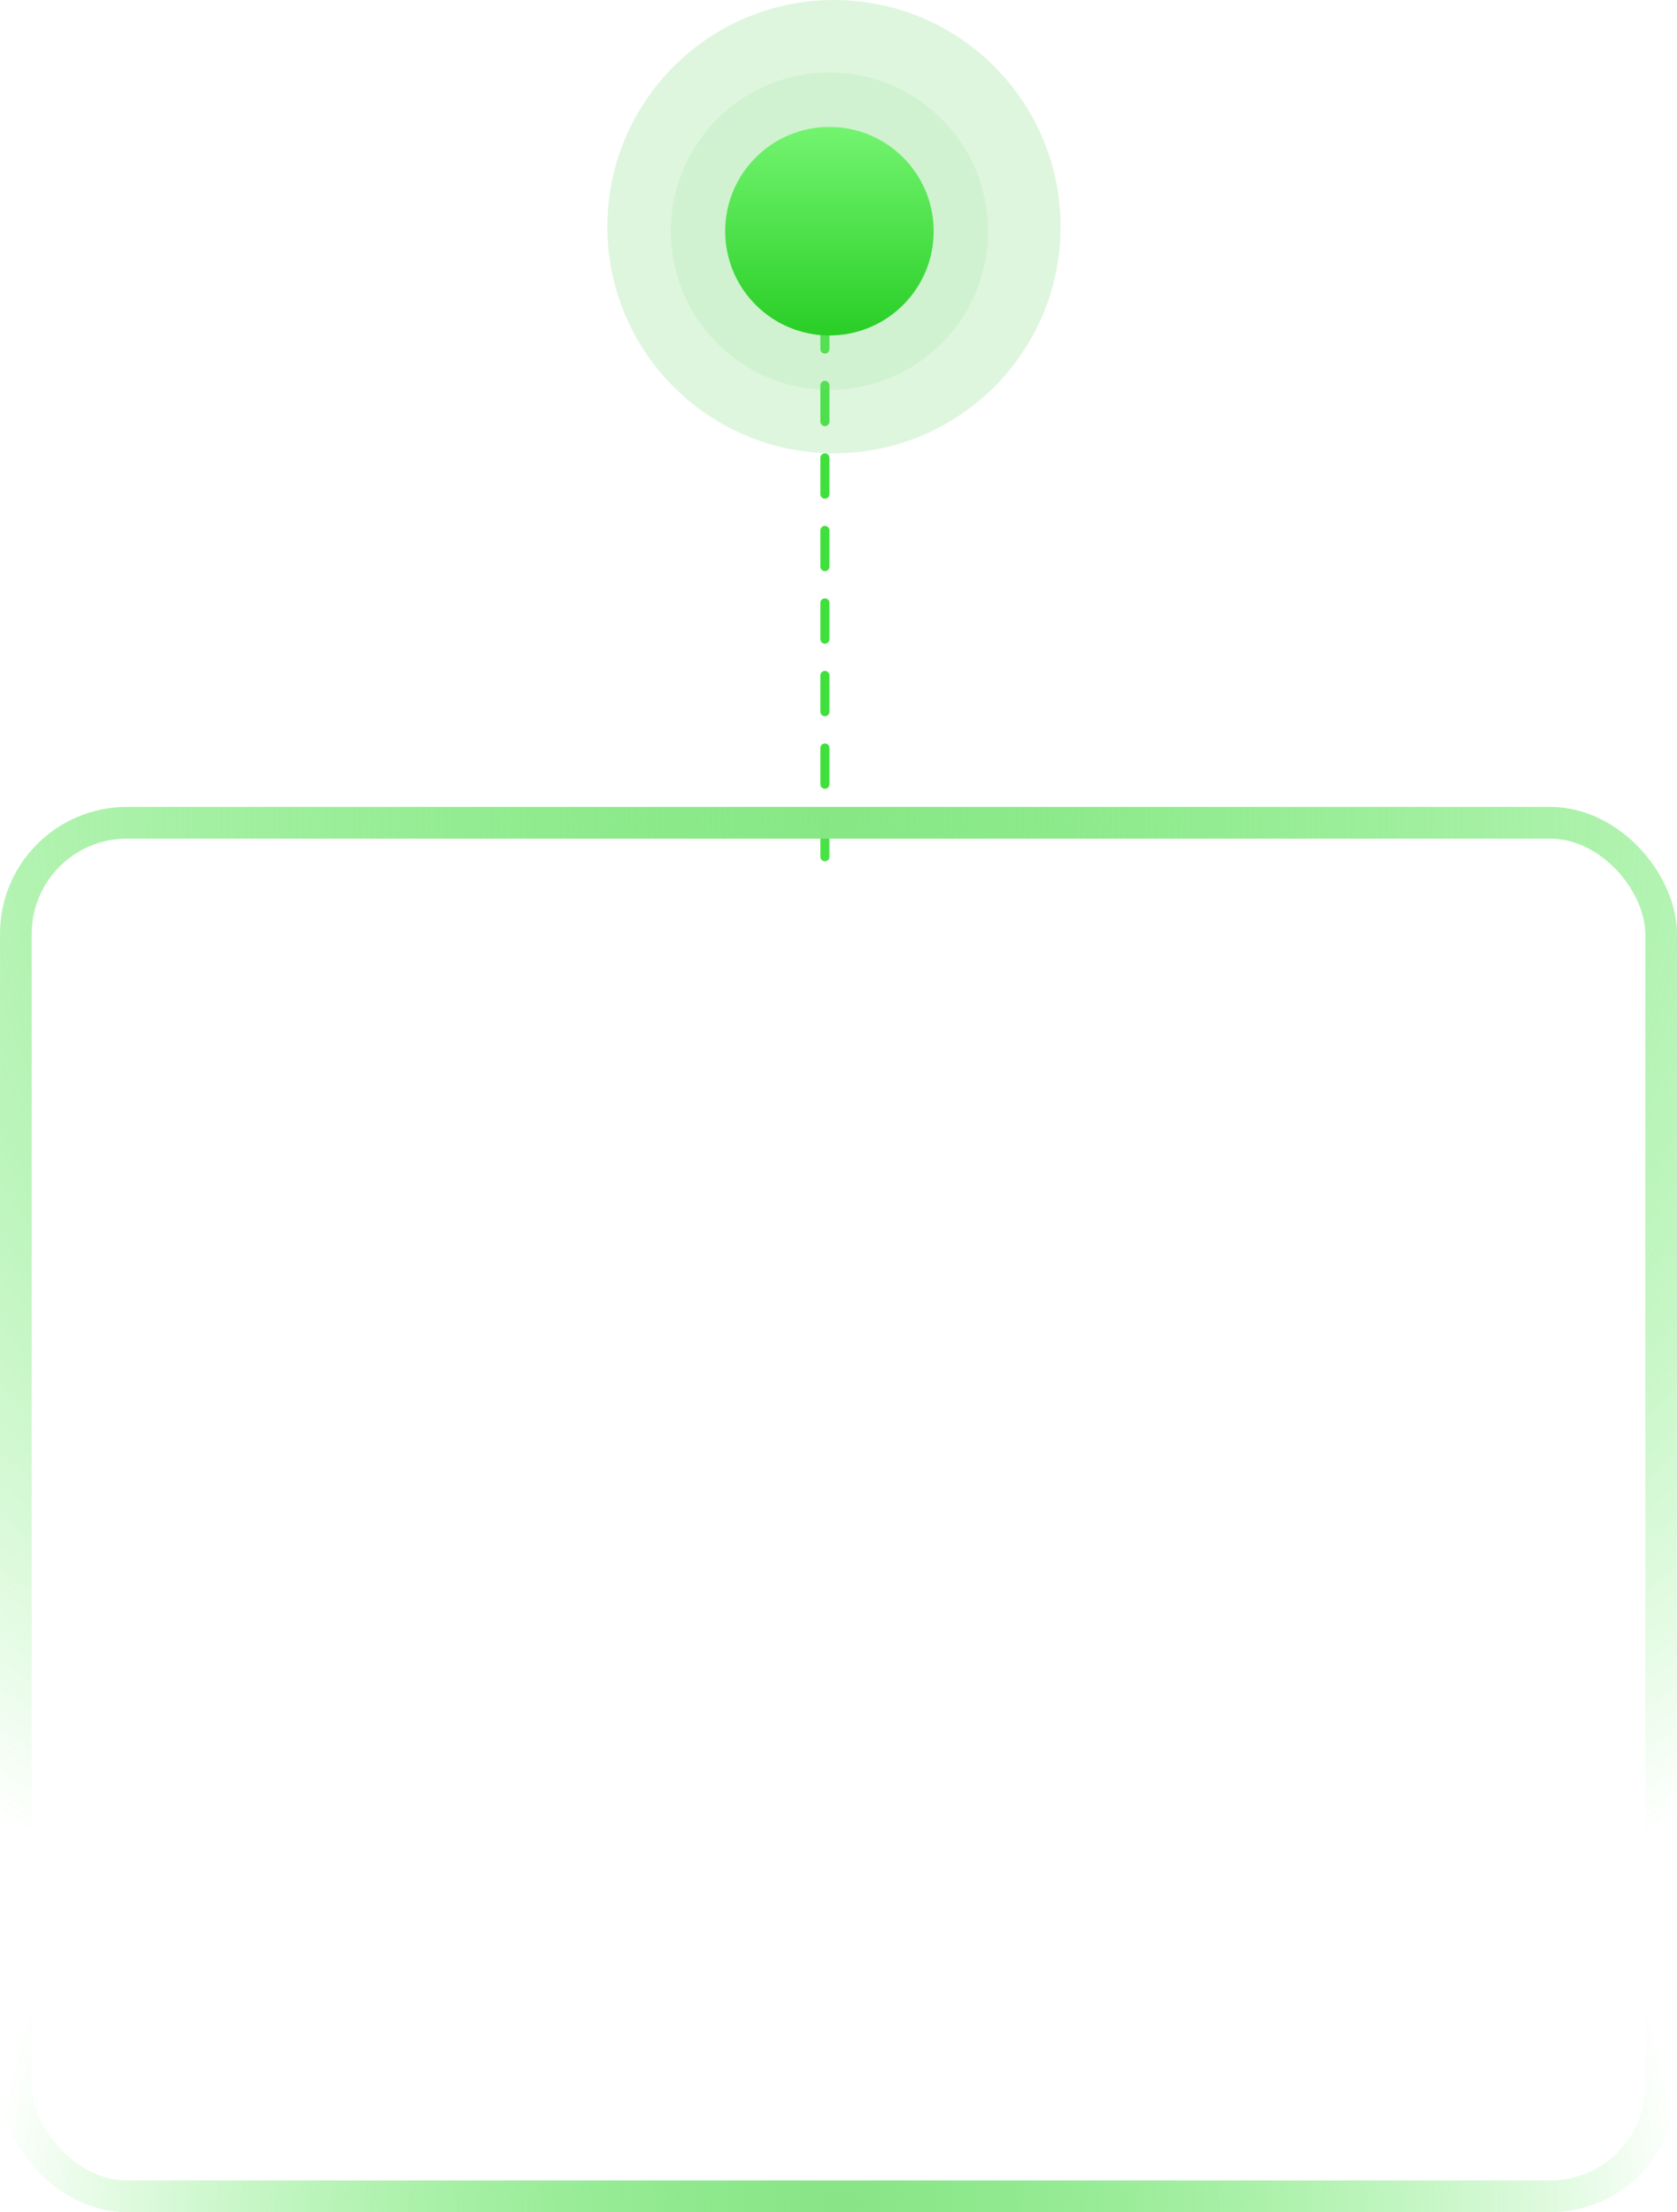<svg width="185" height="244" viewBox="0 0 185 244" fill="none" xmlns="http://www.w3.org/2000/svg">
<path d="M91 26.5V97.5" stroke="#3FE03C" stroke-linecap="round" stroke-dasharray="4 4"/>
<g filter="url(#filter0_b_84_3000)">
<rect y="89" width="185" height="155" rx="14" fill="url(#paint0_linear_84_3000)" fill-opacity="0.15"/>
<rect x="1.75" y="90.75" width="181.5" height="151.5" rx="12.25" stroke="url(#paint1_radial_84_3000)" stroke-width="3.5"/>
<rect x="1.75" y="90.75" width="181.5" height="151.5" rx="12.25" stroke="url(#paint2_radial_84_3000)" stroke-width="3.5"/>
</g>
<circle cx="92" cy="25" r="25" fill="#7EDF7C" fill-opacity="0.25"/>
<circle cx="91.5" cy="25.5" r="17.5" fill="#81E07F" fill-opacity="0.15"/>
<circle cx="91.5" cy="25.5" r="11.5" fill="url(#paint3_linear_84_3000)"/>
<defs>
<filter id="filter0_b_84_3000" x="-42" y="47" width="269" height="239" filterUnits="userSpaceOnUse" color-interpolation-filters="sRGB">
<feFlood flood-opacity="0" result="BackgroundImageFix"/>
<feGaussianBlur in="BackgroundImageFix" stdDeviation="21"/>
<feComposite in2="SourceAlpha" operator="in" result="effect1_backgroundBlur_84_3000"/>
<feBlend mode="normal" in="SourceGraphic" in2="effect1_backgroundBlur_84_3000" result="shape"/>
</filter>
<linearGradient id="paint0_linear_84_3000" x1="7.633" y1="92.992" x2="71.325" y2="288.191" gradientUnits="userSpaceOnUse">
<stop stop-color="white" stop-opacity="0.4"/>
<stop offset="1" stop-color="white" stop-opacity="0"/>
</linearGradient>
<radialGradient id="paint1_radial_84_3000" cx="0" cy="0" r="1" gradientUnits="userSpaceOnUse" gradientTransform="translate(92.5 90.409) rotate(90) scale(134.568 160.614)">
<stop stop-color="#87E785"/>
<stop offset="1" stop-color="#27E124" stop-opacity="0"/>
</radialGradient>
<radialGradient id="paint2_radial_84_3000" cx="0" cy="0" r="1" gradientUnits="userSpaceOnUse" gradientTransform="translate(92.5 244) rotate(-90) scale(77.5 92.5)">
<stop stop-color="#89E487"/>
<stop offset="1" stop-color="#27E124" stop-opacity="0"/>
</radialGradient>
<linearGradient id="paint3_linear_84_3000" x1="91.5" y1="14" x2="91.5" y2="37" gradientUnits="userSpaceOnUse">
<stop stop-color="#73F470"/>
<stop offset="1" stop-color="#29CE26"/>
<stop offset="1" stop-color="#27C224"/>
</linearGradient>
</defs>
</svg>
